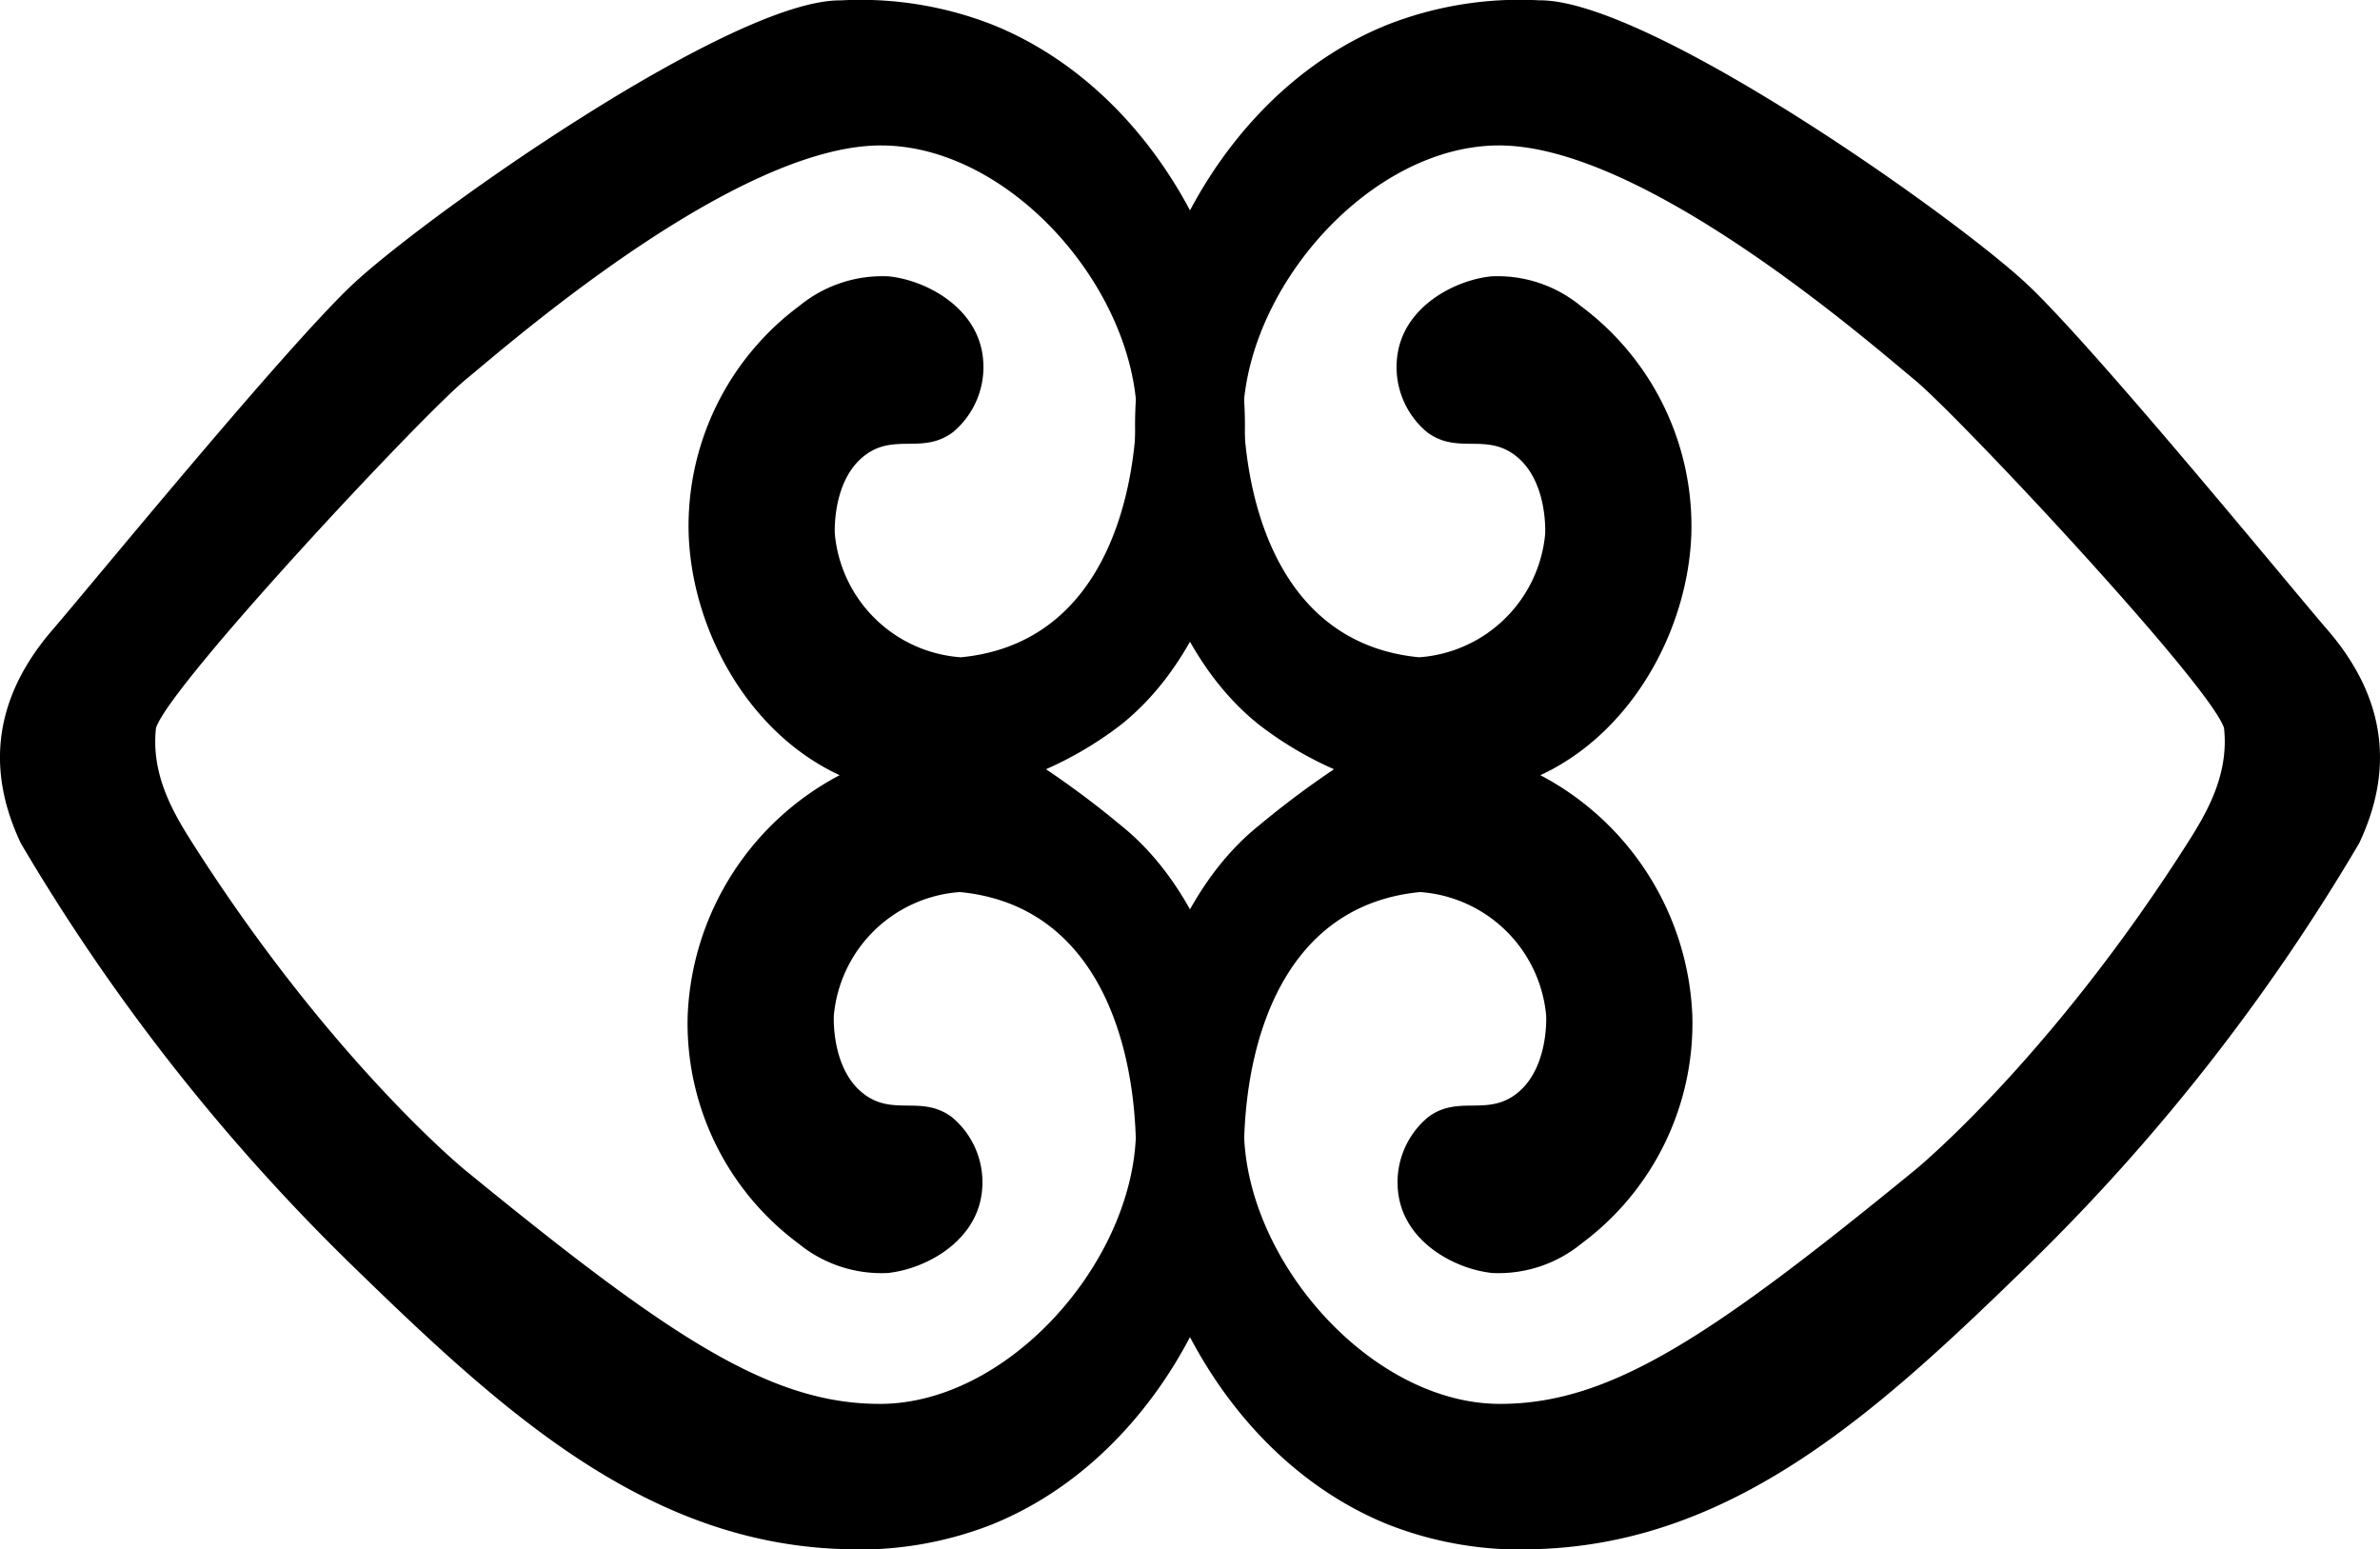 <svg id="Layer_1" data-name="Layer 1" xmlns="http://www.w3.org/2000/svg" viewBox="0 0 118.5 77.135"><path d="M49.241,45.27a14.169,14.169,0,0,0-7.587,11.981,13.649,13.649,0,0,0,5.509,11.34,6.52,6.52,0,0,0,4.459,1.473c1.859-.199,4.285-1.511,4.655-3.843a4.218,4.218,0,0,0-1.469-3.918c-1.488-1.104-2.879-.053-4.335-1.117-1.61-1.177-1.552-3.664-1.542-3.934a6.784,6.784,0,0,1,6.276-6.153c6.509.625,8.591,6.87,8.759,12.258-.309,6.387-6.453,13.22-12.735,13.224-5.496.004-10.52-3.346-20.687-11.663-0-0-6.66-5.448-13.526-16.229-.959-1.505-2.094-3.415-1.837-5.755.666-2.128,13.199-15.522,15.414-17.345S44.049,13.922,51.28,13.927c6.282.004,12.426,6.838,12.735,13.225-.168,5.388-2.249,11.633-8.759,12.258a6.784,6.784,0,0,1-6.276-6.153c-.01-.271-.068-2.758,1.542-3.934,1.456-1.064,2.847-.012,4.335-1.117a4.217,4.217,0,0,0,1.469-3.918c-.37-2.332-2.796-3.645-4.655-3.843a6.52,6.52,0,0,0-4.459,1.473,13.649,13.649,0,0,0-5.509,11.34c.149,4.549,2.71,9.479,6.965,11.747a10.796,10.796,0,0,0,2.181.875,12.56,12.56,0,0,0,7.983-.62,17.951,17.951,0,0,0,4.412-2.505c.042-.034.188-.151.356-.296,4.009-3.458,5.795-9.665,5.8-14.571.009-8.057-4.779-16.818-12.535-19.959a18.04,18.04,0,0,0-7.592-1.224C43.832,6.644,28.368,17.616,24.909,20.907s-13.084,15.06-14.873,17.129c-3.645,4.217-2.788,8.071-1.588,10.626A100.497,100.497,0,0,0,24.858,69.6c7.367,7.17,14.529,13.833,24.366,14.205A18.041,18.041,0,0,0,56.816,82.58C64.572,79.439,69.36,70.678,69.351,62.621c-.005-4.907-1.792-11.114-5.8-14.571-.159-.137-.356-.296-.356-.296A45.901,45.901,0,0,0,59.489,44.979Z" transform="translate(-7.415 -6.686)"/><path d="M84.089,45.27a14.169,14.169,0,0,1,7.587,11.981,13.649,13.649,0,0,1-5.509,11.34,6.52,6.52,0,0,1-4.459,1.473c-1.859-.199-4.285-1.511-4.655-3.843a4.217,4.217,0,0,1,1.469-3.918c1.488-1.104,2.879-.053,4.335-1.117,1.61-1.177,1.552-3.664,1.542-3.934a6.784,6.784,0,0,0-6.276-6.153c-6.509.625-8.591,6.87-8.759,12.258.309,6.387,6.453,13.22,12.735,13.224,5.496.004,10.52-3.346,20.687-11.663 0-0,6.66-5.448,13.526-16.229.959-1.505,2.094-3.415,1.837-5.755-.666-2.128-13.199-15.522-15.414-17.345S89.281,13.922,82.05,13.927c-6.282.004-12.426,6.838-12.735,13.225.168,5.388,2.249,11.633,8.759,12.258a6.784,6.784,0,0,0,6.276-6.153c.01-.271.068-2.758-1.542-3.934-1.456-1.064-2.847-.012-4.335-1.117a4.217,4.217,0,0,1-1.469-3.918c.37-2.332,2.796-3.645,4.655-3.843a6.52,6.52,0,0,1,4.459,1.473,13.649,13.649,0,0,1,5.509,11.34c-.149,4.549-2.71,9.479-6.965,11.747a10.797,10.797,0,0,1-2.181.875,12.56,12.56,0,0,1-7.983-.62,17.951,17.951,0,0,1-4.412-2.505c-.042-.034-.188-.151-.356-.296-4.009-3.458-5.795-9.665-5.8-14.571-.009-8.057,4.779-16.818,12.535-19.959A18.04,18.04,0,0,1,84.054,6.702c5.443-.059,20.907,10.914,24.366,14.205s13.084,15.06,14.873,17.129c3.645,4.217,2.788,8.071,1.588,10.626a100.496,100.496,0,0,1-16.409,20.938c-7.367,7.17-14.529,13.833-24.366,14.205a18.041,18.041,0,0,1-7.592-1.224C68.758,79.439,63.97,70.678,63.979,62.621c.005-4.907,1.792-11.114,5.8-14.571.159-.137.356-.296.356-.296A45.903,45.903,0,0,1,73.841,44.979Z" transform="translate(-7.415 -6.686)"/></svg>